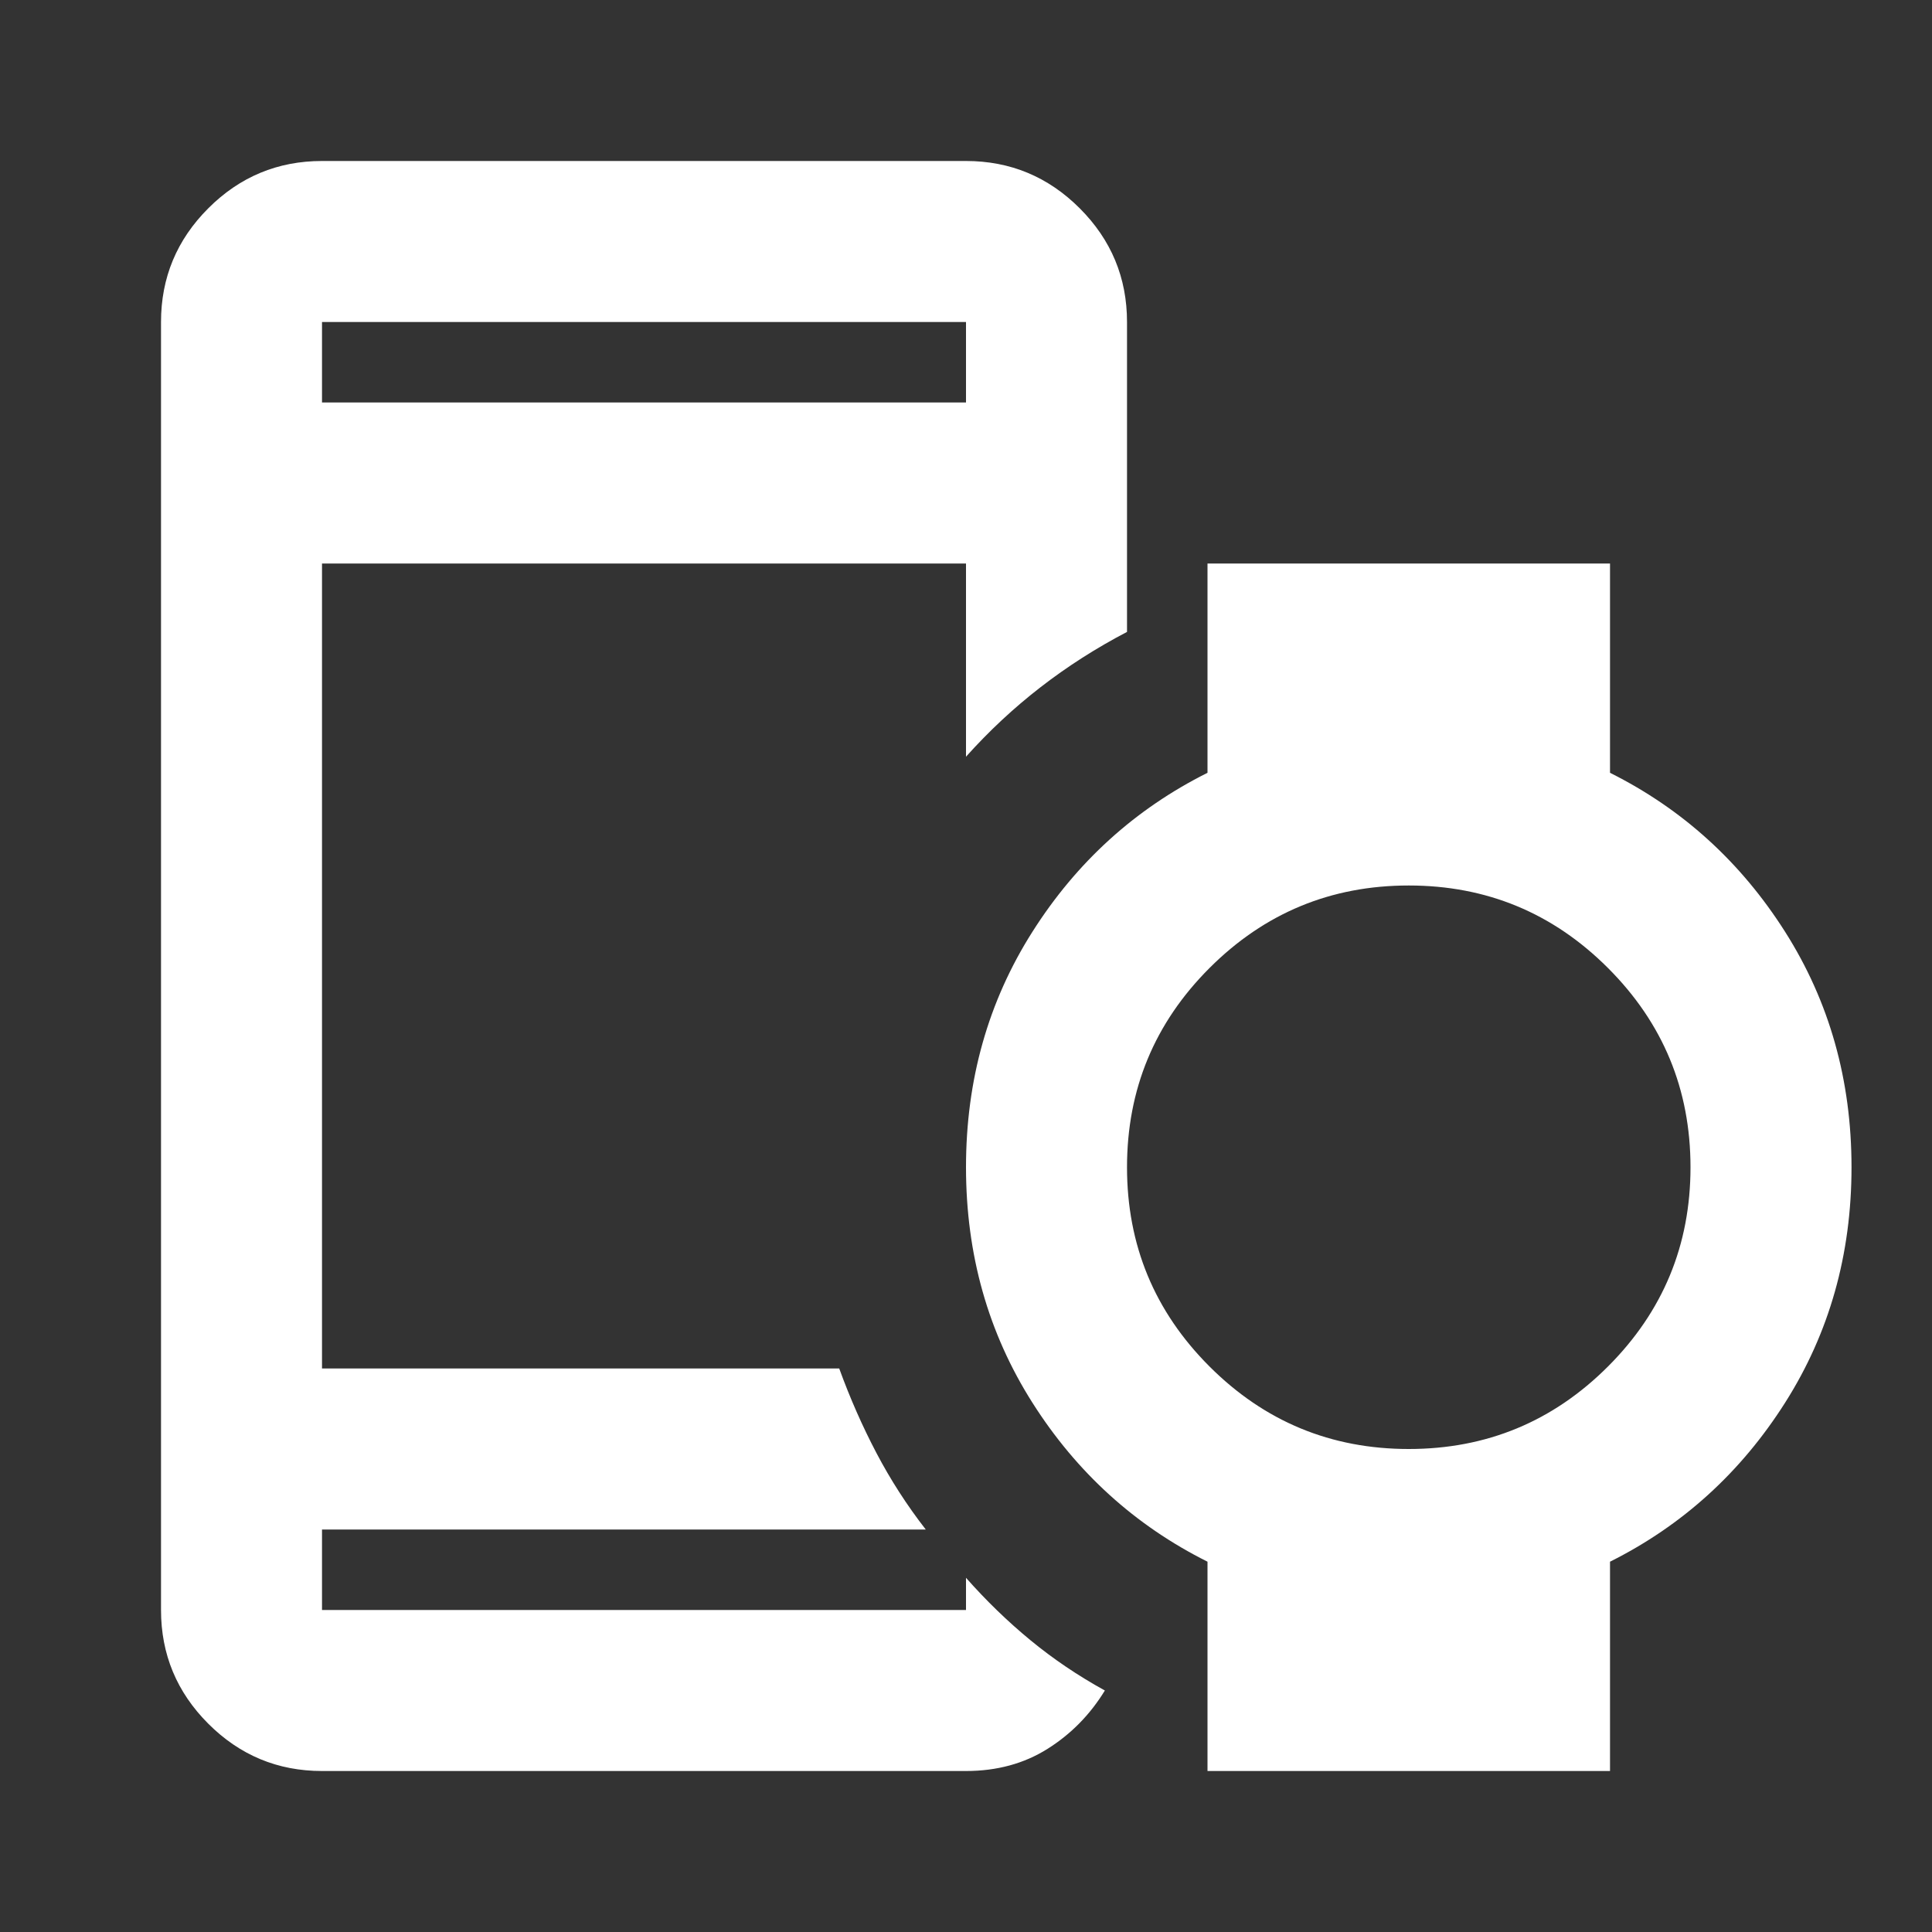 <svg width="100" height="100" viewBox="0 0 100 100" fill="none" xmlns="http://www.w3.org/2000/svg">
<rect x="0" y="0" width="100" height="100" fill="#333333" stroke="none"/>
<mask id="mask0_123_6652" style="mask-type:alpha" maskUnits="userSpaceOnUse" x="0" y="0" width="100" height="100">
<rect width="100" height="100" fill="white"/>
</mask>
<g mask="url(#mask0_123_6652)">
<path d="M16.667 20.833H50V16.667H16.667V20.833ZM16.667 91.667C14.375 91.667 12.413 90.851 10.781 89.219C9.149 87.587 8.334 85.625 8.334 83.333V16.667C8.334 14.375 9.149 12.413 10.781 10.781C12.413 9.149 14.375 8.333 16.667 8.333H50C52.292 8.333 54.254 9.149 55.886 10.781C57.517 12.413 58.334 14.375 58.334 16.667V32.708C56.736 33.542 55.243 34.497 53.854 35.573C52.465 36.649 51.181 37.847 50 39.167V29.167H16.667V70.833H43.438C43.993 72.361 44.636 73.82 45.365 75.208C46.094 76.597 46.945 77.917 47.917 79.167H16.667V83.333H50V81.667C51.042 82.847 52.153 83.924 53.334 84.896C54.514 85.868 55.799 86.736 57.188 87.5C56.424 88.75 55.434 89.757 54.219 90.521C53.004 91.285 51.597 91.667 50 91.667H16.667ZM72.917 75C76.945 75 80.382 73.576 83.229 70.729C86.077 67.882 87.5 64.445 87.5 60.417C87.5 56.389 86.077 52.951 83.229 50.104C80.382 47.257 76.945 45.833 72.917 45.833C68.889 45.833 65.452 47.257 62.604 50.104C59.757 52.951 58.334 56.389 58.334 60.417C58.334 64.445 59.757 67.882 62.604 70.729C65.452 73.576 68.889 75 72.917 75ZM62.5 91.667V80.833C58.75 78.958 55.729 76.215 53.438 72.604C51.146 68.993 50 64.931 50 60.417C50 55.903 51.146 51.84 53.438 48.229C55.729 44.618 58.75 41.875 62.5 40V29.167H83.334V40C87.084 41.875 90.104 44.618 92.396 48.229C94.688 51.84 95.834 55.903 95.834 60.417C95.834 64.931 94.688 68.993 92.396 72.604C90.104 76.215 87.084 78.958 83.334 80.833V91.667H62.5Z" fill="white"/>
</g>
</svg>
